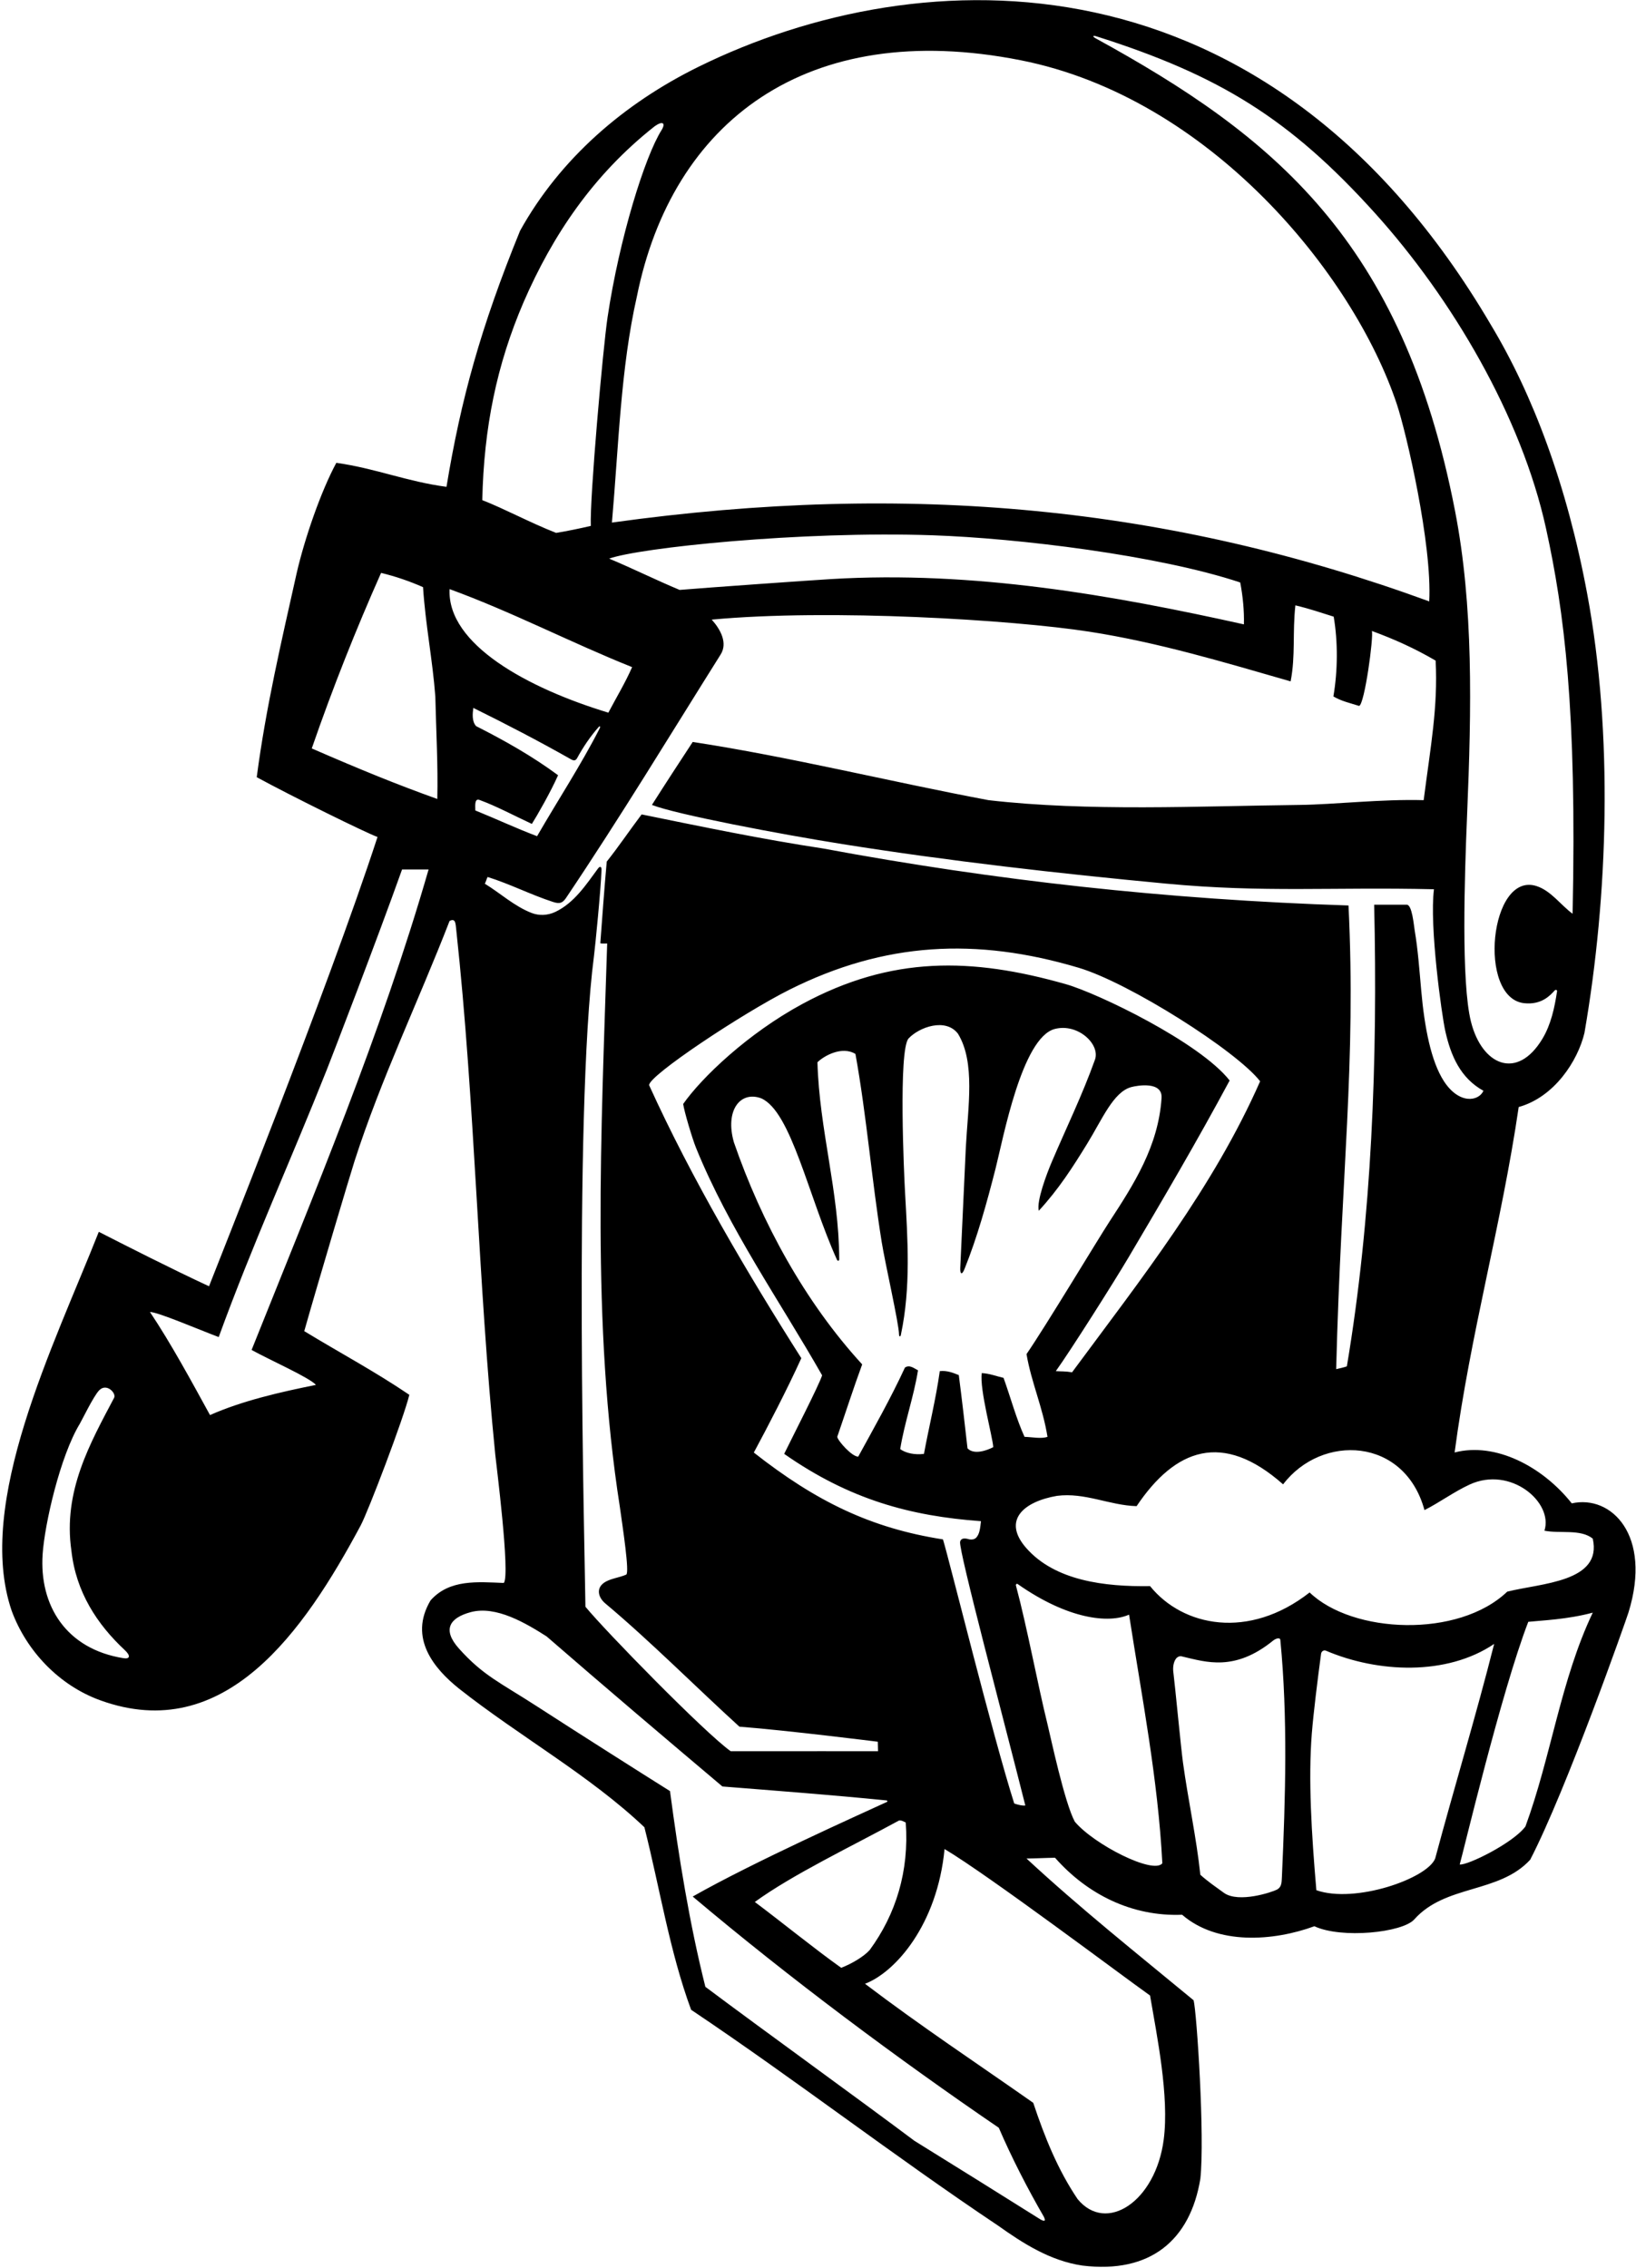 <?xml version="1.0" encoding="UTF-8"?>
<svg xmlns="http://www.w3.org/2000/svg" xmlns:xlink="http://www.w3.org/1999/xlink" width="471pt" height="653pt" viewBox="0 0 471 653" version="1.1">
<g id="surface1">
<path style=" stroke:none;fill-rule:nonzero;fill:rgb(0%,0%,0%);fill-opacity:1;" d="M 452.508 432.844 C 444.07 422.203 430.5 415.141 418.781 418.191 C 423.34 383.762 432.215 352.93 437.23 318.73 C 447.492 315.879 454.238 305.449 456.156 297.41 C 462.996 257.969 464.477 211.344 456.953 170.988 C 451.105 139.629 441.332 113.664 429.254 93.582 C 365.117 -15.695 265.219 -12.316 201.148 19.207 C 179.59 29.816 161.234 45.707 149.723 66.449 C 138.371 94.289 132.672 115.102 128.543 140.164 C 117.258 138.684 108.113 134.848 96.828 133.254 C 92.383 141.48 87.727 154.969 85.426 164.945 C 81.078 184.422 76.535 203.703 73.914 223.77 C 84.172 229.355 105.398 239.805 108.684 240.984 C 94.281 285.121 61.602 366.535 60.176 370.336 C 49.922 365.602 35.254 358.148 28.445 354.66 C 15.52 387.387 -7.195 432.746 3.348 463.738 C 7.613 475.355 17.012 485.242 28.836 489.535 C 64.738 502.57 87.504 469.703 103.824 439.23 C 106.027 435.121 116.234 408.312 117.844 401.59 C 107.926 394.863 98.082 389.641 87.594 383.254 C 91.434 369.672 100.785 338.293 102.062 334.324 C 109.66 310.695 120.551 288.09 129.434 265.152 C 131.258 264.238 131.141 266.023 131.371 267.887 C 136.809 318.141 137.578 368.805 142.586 418.801 C 142.828 421.203 146.938 453.387 145.051 455.758 C 137.543 455.477 129.434 454.617 123.961 460.773 C 117.504 471.633 125.059 480.516 132.168 486.195 C 149.496 499.879 169.789 511.16 185.52 526.098 C 189.965 543.652 192.816 562.008 198.973 578.652 C 229.066 598.828 256.996 620.488 287.32 640.781 C 294.391 645.797 302.258 650.926 311.605 652.293 C 331.188 654.695 342.66 644.988 345.574 627.328 C 346.887 615.34 344.551 579.449 343.637 575.914 C 327.223 562.348 311.07 549.504 295.531 535.102 C 298.438 535.066 300.766 534.922 303.738 534.875 C 313.086 545.477 325.969 551.859 340.332 551.289 C 350.477 560.07 366.551 558.93 378.406 554.598 C 386.219 558.246 403.695 556.441 407.137 552.66 C 416.141 542.512 431.531 545.246 440.539 535.445 C 451.008 515.211 468.211 466.285 468.848 464.219 C 475.695 441.965 463.844 430.301 452.508 432.844 Z M 35.57 477.422 C 19.004 474.793 11.281 462.234 12.273 447.48 C 12.867 438.703 17.324 419.242 22.98 409.918 C 23.566 408.953 26.953 401.914 28.566 400.281 C 30.707 398.109 33.48 401.113 32.875 402.406 C 26.035 415.402 18.055 429.312 20.562 446.523 C 21.871 458.316 27.891 467.602 35.906 475.074 C 37.668 476.715 37.434 477.719 35.57 477.422 Z M 72.434 388.672 C 77.59 391.531 89.152 396.648 90.957 398.738 C 80.695 400.789 69.695 403.32 60.461 407.422 C 55.332 398.074 49.215 386.75 43.172 377.746 C 45.453 377.746 57.094 382.758 62.969 384.965 C 72.605 358.469 83.832 333.828 94.078 308.012 C 95.473 304.504 108.547 270.566 115.754 250.332 C 118.262 250.332 120.883 250.332 123.391 250.332 C 109.824 297.41 90.445 343.641 72.434 388.672 Z M 125.898 230.039 C 114.156 225.82 104.16 221.754 89.754 215.488 C 95.91 197.703 102.527 181.133 109.711 164.945 C 113.93 165.973 117.918 167.34 121.793 169.051 C 122.477 179.766 124.531 189.91 125.328 200.512 C 125.555 210.43 126.125 220.348 125.898 230.039 Z M 315.523 10.422 C 351.07 21.66 371.383 34.215 395.887 61.402 C 418.055 86.004 438.02 119.898 445.09 152.125 C 450.332 176.008 454.004 204.199 452.746 263.082 C 449.391 260.648 446.52 256.434 442.328 255.105 C 428.91 250.852 425.301 287.25 438.75 288.832 C 443.809 289.395 446.324 286.566 447.555 285.211 C 447.965 284.762 448.32 285.113 448.273 285.406 C 447.566 290.125 446.516 294.98 444.078 299.047 C 436.809 311.184 426.633 306.75 423.48 294.137 C 420.641 282.766 421.633 252.414 422.371 234.676 C 423.664 203.691 424.215 174.473 418.891 147.051 C 403.777 69.152 366.562 39.086 315.371 11 C 314.5 10.52 314.598 10.133 315.523 10.422 Z M 293.906 17.359 C 348.086 28.09 389.578 78.684 402.148 116.379 C 404.906 124.656 412.344 156.773 411.469 173.152 C 337.109 145.957 261.988 138.52 176.172 150.457 C 178.109 128.344 178.68 106.008 183.355 85.371 C 193.449 35.203 232.07 5.109 293.906 17.359 Z M 358.117 179.766 C 320.141 171.328 280.289 164.277 239.246 166.727 C 233.145 167.094 203.875 169.164 195.664 169.848 C 188.824 166.996 182.215 163.691 175.375 160.84 C 183.922 157.73 230.512 152.801 268.605 154.121 C 292.922 154.965 333.301 159.816 357.051 167.699 C 357.805 171.566 358.23 175.891 358.117 179.766 Z M 150.75 86.969 C 159.07 67.816 170.699 50.375 188.484 36.352 C 190.75 34.734 191.754 35.363 190.445 37.488 C 185.672 45.055 178.324 68.551 174.922 91.312 C 173.594 100.164 169.754 143.422 170.094 151.418 C 166.672 152.215 163.52 152.859 160.098 153.43 C 152.5 150.441 145.297 146.516 138.848 143.996 C 139.301 123.137 142.996 104.98 150.75 86.969 Z M 129.434 169.617 C 147.387 176.156 164.316 185.008 181.984 192.078 C 180.066 196.484 177.426 200.855 175.145 205.188 C 152.059 198.195 128.672 185.559 129.434 169.617 Z M 138.211 230.379 C 142.883 232.09 148.219 234.938 153.121 237.219 C 154.566 234.961 158.617 227.871 160.668 223.199 C 153.258 217.727 145.391 213.281 137.07 209.062 C 135.816 207.695 136.043 205.414 136.273 203.82 C 145.508 208.379 154.969 213.281 164.43 218.641 C 165.246 219.094 165.723 219 166.141 218.297 C 167.93 215.016 169.98 211.992 172.367 209.305 C 172.719 208.914 172.906 209.203 172.641 209.727 C 167.16 220.434 160.715 230.211 154.625 240.754 C 148.586 238.477 142.77 235.738 136.844 233.344 C 136.824 231.891 136.559 229.641 138.211 230.379 Z M 139.578 254.434 C 139.902 253.859 140.035 253.18 140.375 252.496 C 146.844 254.512 152.82 257.613 159.223 259.688 C 161.105 260.297 161.953 260.031 162.969 258.52 C 178.672 235.152 192.875 211.684 207.406 188.543 C 209.613 185.18 207.426 181.191 204.898 178.398 C 239.016 175.215 291.574 178.457 313.57 181.867 C 333.555 184.969 352.562 190.719 371.566 196.18 C 373.012 188.789 372.062 182.234 372.938 174.293 C 377.262 175.324 380.223 176.387 383.965 177.547 C 385.219 184.84 385.133 193.219 383.879 200.512 C 386.16 201.879 388.781 202.449 391.289 203.25 C 392.871 202.773 395.504 183.305 394.957 181.664 C 401.418 184.039 407.273 186.668 413.316 190.203 C 414 203.77 411.867 214.82 409.871 230.379 C 397.676 230.039 384.031 231.637 374.305 231.75 C 345.121 232.09 313.312 233.688 284.586 230.379 C 256.086 225.023 227.699 217.953 199.43 213.621 C 195.836 219.094 191.449 225.82 187.688 231.75 C 194.602 234.484 224.824 240.219 242.59 243.039 C 273.281 247.922 304.664 251.48 335.672 254.406 C 363.953 257.074 383.516 255.344 412.836 256.031 C 411.488 266.5 415.051 292.176 416.098 296.867 C 417.695 304.02 420.477 310.41 427.086 314.059 C 425.641 317.172 420.008 317.98 415.668 311.246 C 412.016 305.582 410.117 296.004 409.152 285.02 C 408.637 279.266 408.23 273.473 407.289 267.91 C 407.02 266.324 406.547 260.422 404.969 260.477 C 401.891 260.477 398.699 260.477 395.621 260.477 C 396.648 305.277 394.938 350.652 387.758 393.402 C 386.73 393.742 385.703 393.973 384.68 394.199 C 386.121 337.559 390.449 306.062 388.23 260.703 C 336.02 258.996 286.523 253.523 236.934 244.289 C 219.605 241.668 202.051 238.02 184.723 234.484 C 181.188 239.16 178.215 243.621 174.68 248.066 C 173.996 255.594 173.359 264.48 172.828 271.586 C 173.262 271.711 174.008 271.648 174.805 271.648 C 173.094 325.91 170.242 381.43 178.453 433.871 C 179.273 439.754 181.301 452.91 180.277 453.363 C 178.266 454.258 175.625 454.473 173.875 455.715 C 171.547 457.371 172.266 459.98 174.258 461.648 C 187.164 472.457 200.672 486.043 212.879 497.141 C 226.332 498.164 252.719 501.473 252.719 501.473 L 252.781 504.211 C 252.781 504.211 224.434 504.188 210.371 504.211 C 202.848 498.852 174.242 469.562 168.543 462.605 C 168.43 449.727 165.004 321.301 171.004 275.246 C 171.348 272.586 172.969 256.234 173.172 250.539 C 173.215 249.301 172.652 249.395 172.152 250.07 C 168.793 254.633 165.348 259.941 159.898 262.543 C 157.695 263.594 155.195 263.691 153.043 262.855 C 148.051 260.914 143.934 257.086 139.578 254.434 Z M 301.57 413.691 C 299.766 414.32 297.105 413.75 294.961 413.691 C 292.566 408.449 290.969 402.406 288.918 396.707 C 286.867 396.25 284.93 395.453 282.648 395.34 C 281.965 400.012 285.84 413.922 285.953 416.656 C 284.094 417.645 280.367 418.938 278.543 417 C 277.746 409.93 276.949 402.977 276.035 395.91 C 274.324 395.227 272.617 394.539 270.562 394.77 C 269.426 402.863 267.484 410.613 266.004 418.594 C 263.383 418.938 260.816 418.406 259.164 417.227 C 260.418 409.477 263.039 402.293 264.293 394.539 C 263.152 393.973 261.898 392.828 260.531 393.742 C 256.43 402.637 251.316 411.66 247.078 419.395 C 245.258 419.395 241.246 414.891 241.039 413.691 C 243.434 406.738 245.824 399.328 248.219 392.828 C 231.805 374.934 219.266 352.02 211.285 328.879 C 208.66 319.699 213.129 314 219.148 316.223 C 227.789 320.023 232.68 344.367 240.953 362.688 C 241.172 363.16 241.617 363.062 241.613 362.547 C 241.535 342.891 235.895 325.398 235.34 305.848 C 237.16 304.023 242.406 301.062 246.281 303.453 C 249.504 321.348 250.961 339.68 253.84 357.609 C 254.832 363.785 258.82 381.203 258.82 384.168 C 258.82 384.965 259.297 384.965 259.391 384.168 C 262.258 370.512 261.32 356.922 260.547 343.07 C 260.273 338.188 258.633 302.41 261.559 299.008 C 264.637 295.703 272.273 292.969 275.809 297.641 C 280.836 305.902 278.68 318.621 278.055 330.434 C 277.914 333.031 276.945 354.945 276.457 365.02 C 276.363 366.93 276.969 367.199 277.707 365.293 C 281.352 356.242 284.094 346.363 286.645 336.344 C 288.762 328.035 294.18 298.762 303.645 296.262 C 310.25 294.516 316.773 300.605 315.254 305.051 C 311.594 315.293 306.98 324.727 302.828 334.477 C 301.277 338.113 298.379 345.855 299.062 348.598 C 304.84 342.344 308.914 335.922 312.988 329.305 C 317.328 322.266 320.523 314.371 325.711 312.984 C 327.227 312.578 334.82 311.148 334.402 316.223 C 333.469 330.047 326.43 340.98 319.379 351.773 C 316.137 356.738 300.887 382.113 295.531 389.867 C 296.898 397.961 300.203 405.145 301.57 413.691 Z M 324.852 362.113 C 334.688 345.484 344.633 328.57 354.012 311.094 C 345.379 300.094 316.062 285.984 306.902 283.375 C 279.727 275.637 256.676 275.18 231 289.055 C 215.332 297.523 202.039 310.211 196.684 317.855 C 196.977 319.984 199.273 327.746 200.402 330.527 C 209.867 353.832 224.527 374.609 236.688 395.984 C 235.73 398.949 228.156 413.691 225.762 418.594 C 244.668 431.801 262.129 436.492 282.422 437.977 C 282.191 439.875 282.059 441.82 280.914 442.832 C 280.531 443.168 279.969 443.332 279.113 443.219 C 277.289 442.648 276.605 443.074 276.406 443.918 C 276.016 446.621 289.031 495.316 295.188 519.828 C 294.391 519.941 293.211 519.676 291.996 519.258 C 285.801 499.82 273.301 449.145 271.477 443.219 C 250.773 439.98 235.051 432.371 217.023 418.215 C 221.012 410.805 226.645 399.988 230.699 391.043 C 215.312 366.82 199.086 339.363 186.887 312.461 C 186.527 309.82 213.949 291.613 227.367 284.906 C 254.637 271.273 280.973 269.824 310.566 278.641 C 325.055 282.957 355.953 302.531 362.789 311.32 C 349.34 341.871 328.703 367.98 308.641 395.109 C 306.676 394.77 305.562 394.883 303.965 394.77 C 308.031 389.145 320.703 369.129 324.852 362.113 Z M 250.387 561.438 C 248.656 563.375 245.141 565.426 242.18 566.566 C 234.199 560.867 225.516 553.762 217.309 547.605 C 228.328 539.625 245.027 531.684 258.82 524.16 C 259.621 524.047 260.191 524.5 260.762 524.73 C 261.785 538.75 257.91 551.176 250.387 561.438 Z M 299.633 639.07 C 287.32 631.32 275.578 624.023 263.27 616.383 C 247.309 604.414 219.398 584.273 203.074 572.039 C 198.516 553.914 195.398 534.609 192.891 515.684 C 185.527 511.07 166.551 499.031 154.637 491.316 C 144.02 484.445 139.102 482.449 132.125 474.641 C 127.223 469.152 129.48 465.789 135.527 464.16 C 142.848 462.195 151.516 467.43 157.363 471.148 C 173.777 485.398 191.902 500.789 207.977 514.355 C 223.426 515.586 239.332 516.781 255.211 518.371 C 255.5 518.398 255.598 518.688 255.309 518.82 C 247.367 522.48 216.953 536.094 199.43 546.047 C 227.129 569.418 258.48 592.785 287.551 612.621 C 291.297 621.328 295.898 630.25 300.523 638.25 C 301.098 639.469 300.812 639.66 299.633 639.07 Z M 331.098 574.547 C 333.07 586.16 336.656 603.523 335.031 616.02 C 332.703 633.891 318.48 643.207 310.234 633.145 C 304.535 624.707 300.773 615.359 297.469 605.441 C 281.41 594.16 265.34 583.547 249.035 571.164 C 257.777 567.84 269.844 554.16 271.934 532.367 C 284.586 539.891 323.23 568.961 331.098 574.547 Z M 309.438 524.5 C 306.473 519.027 302.461 500.031 301.602 496.559 C 298.773 485.137 295.746 468.68 292.484 456.492 C 292.398 456.168 292.723 455.887 292.969 456.062 C 307.465 466.246 319.246 467.477 325.055 464.879 C 328.703 488.477 333.379 512.188 334.633 536.473 C 332.062 539.773 314.969 531.074 309.438 524.5 Z M 369.059 540.348 C 368.949 541.547 369.176 543.23 367.625 544.051 C 366.246 544.777 356.672 547.984 352.414 545.02 C 349.906 543.195 347.836 541.809 345.574 539.777 C 344.438 529.031 342.078 518.406 340.57 507.438 C 339.969 503.043 338.336 485.676 337.797 481.387 C 337.488 478.934 338.523 476.27 340.508 476.969 C 347.238 478.535 355.461 481.328 366.504 472.375 C 367.273 471.754 368.504 471.34 368.605 472.176 C 370.77 494.406 370.086 517.547 369.059 540.348 Z M 378.977 544.223 C 377.57 527.867 376.629 512.207 377.664 499.16 C 378.148 493.094 379.355 483.406 380.348 476.051 C 380.516 475.406 381.086 475.023 381.715 475.254 C 396.648 481.637 416.484 482.547 430.164 473.312 C 424.922 494.062 418.648 514.695 413.18 535.102 C 410.871 540.902 390.094 548.133 378.977 544.223 Z M 439.172 525.867 C 435.637 530.656 422.41 537.156 420.246 536.812 C 421.105 533.996 432.234 487.016 439.988 466.949 C 443.766 466.551 451.195 466.285 458.551 464.309 C 449.316 483.688 446.578 505.691 439.172 525.867 Z M 433.926 458.266 C 419.844 471.723 389.367 470.383 377.039 458.496 C 359.516 472.211 340.531 468.348 331.098 456.672 C 318.035 456.875 303.77 455.133 295.492 445.75 C 288.375 437.676 294.781 432.312 304.309 430.68 C 312.402 429.652 319.355 433.414 327.223 433.645 C 338.359 417.09 351.973 411.945 369.402 427.371 C 380.547 412.742 404.367 413.77 410.102 434.781 C 414.27 432.699 418.609 429.492 423.121 427.418 C 434.934 421.992 447.258 432.566 444.641 440.711 C 449.203 441.621 454.996 440.16 458.551 442.992 C 461.383 455.539 443.645 455.801 433.926 458.266 "/>
</g>
</svg>
